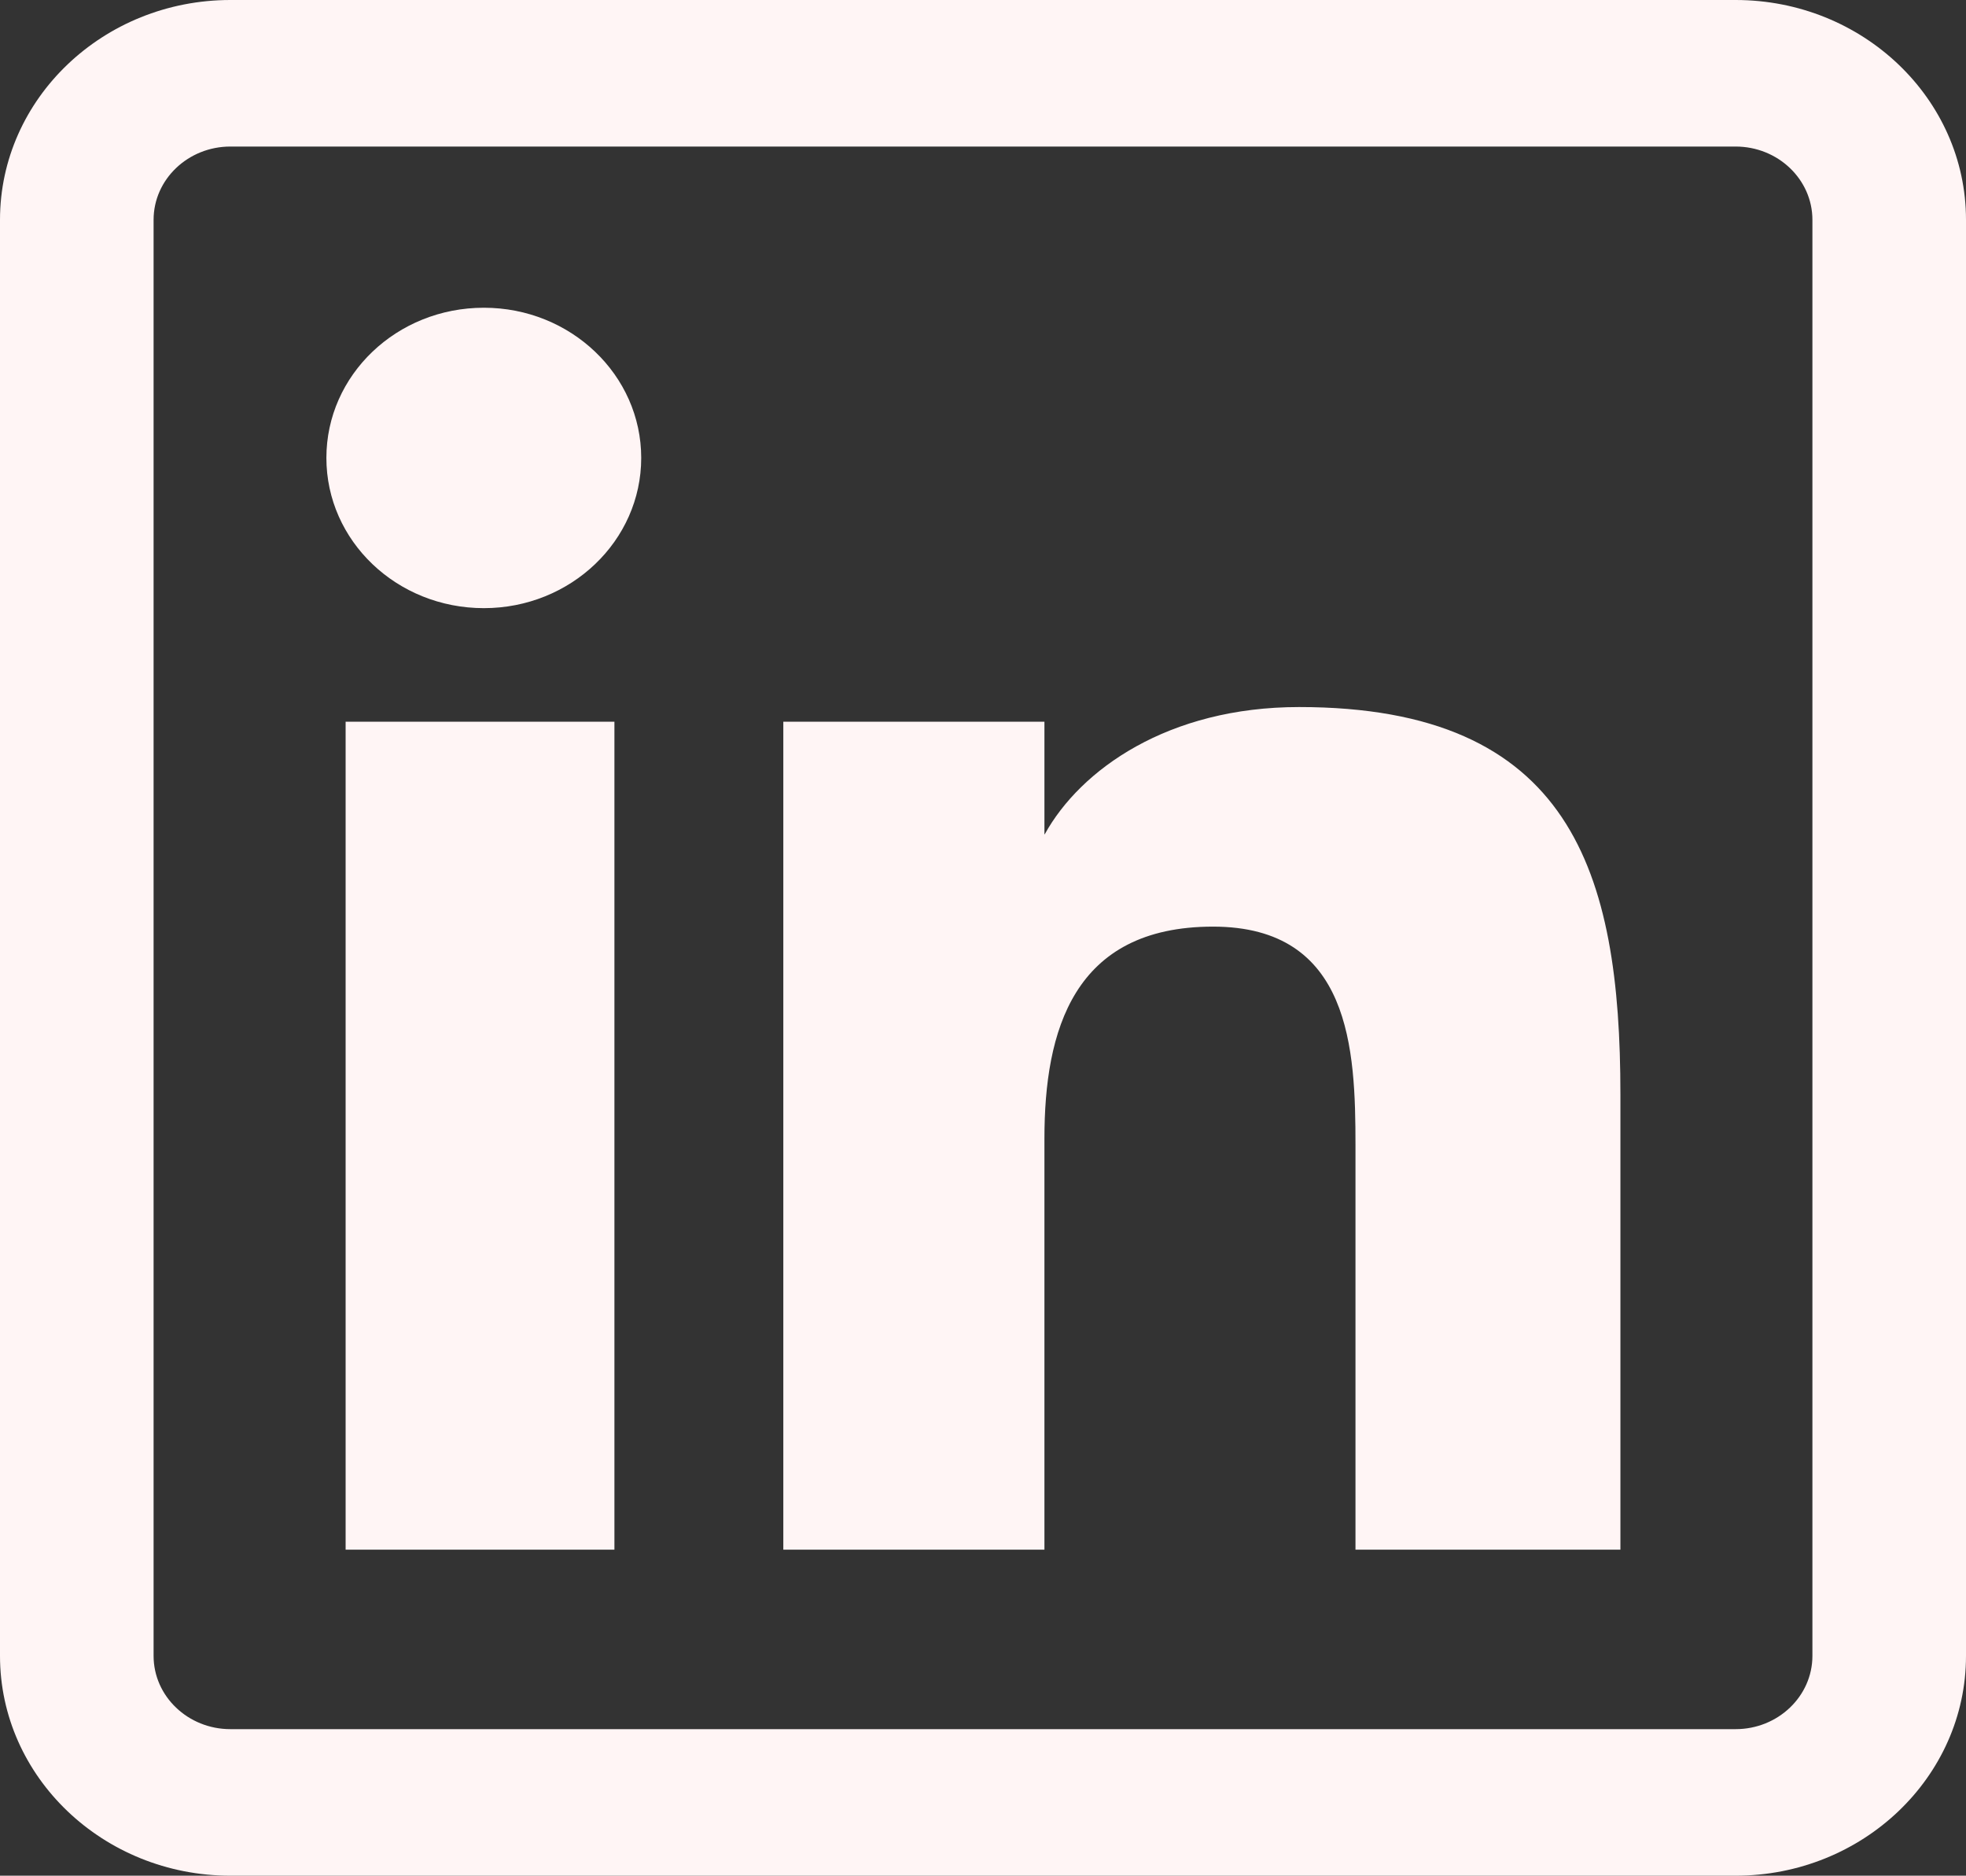 <svg width="65" height="62" viewBox="0 0 65 62" fill="none" xmlns="http://www.w3.org/2000/svg">
<rect x="0" y="0" width="65" height="62" fill="#333333" stroke="none"/>
<path d="M20.314 51.223H11.427V23.855H20.314V51.223ZM21.2 15.136C21.2 12.396 18.869 10.172 15.998 10.172C13.116 10.172 10.791 12.396 10.791 15.136C10.791 17.877 13.116 20.102 15.998 20.102C18.869 20.102 21.2 17.877 21.2 15.136ZM53.574 36.166C53.574 28.82 51.947 23.371 42.95 23.371C38.627 23.371 35.724 25.433 34.54 27.578H34.531V23.855H25.898V51.223H34.531V37.635C34.531 34.076 35.481 30.629 40.105 30.629C44.667 30.629 44.815 34.698 44.815 37.861V51.223H53.574V36.166ZM65 54.734V7.266C65 3.259 61.583 0 57.383 0H7.617C3.417 0 0 3.259 0 7.266V54.734C0 58.741 3.417 62 7.617 62H57.383C61.583 62 65 58.741 65 54.734ZM57.383 4.844C58.783 4.844 59.922 5.93 59.922 7.266V54.734C59.922 56.07 58.783 57.156 57.383 57.156H7.617C6.217 57.156 5.078 56.07 5.078 54.734V7.266C5.078 5.93 6.217 4.844 7.617 4.844H57.383Z" fill="#FFF5F5"/>
</svg>
